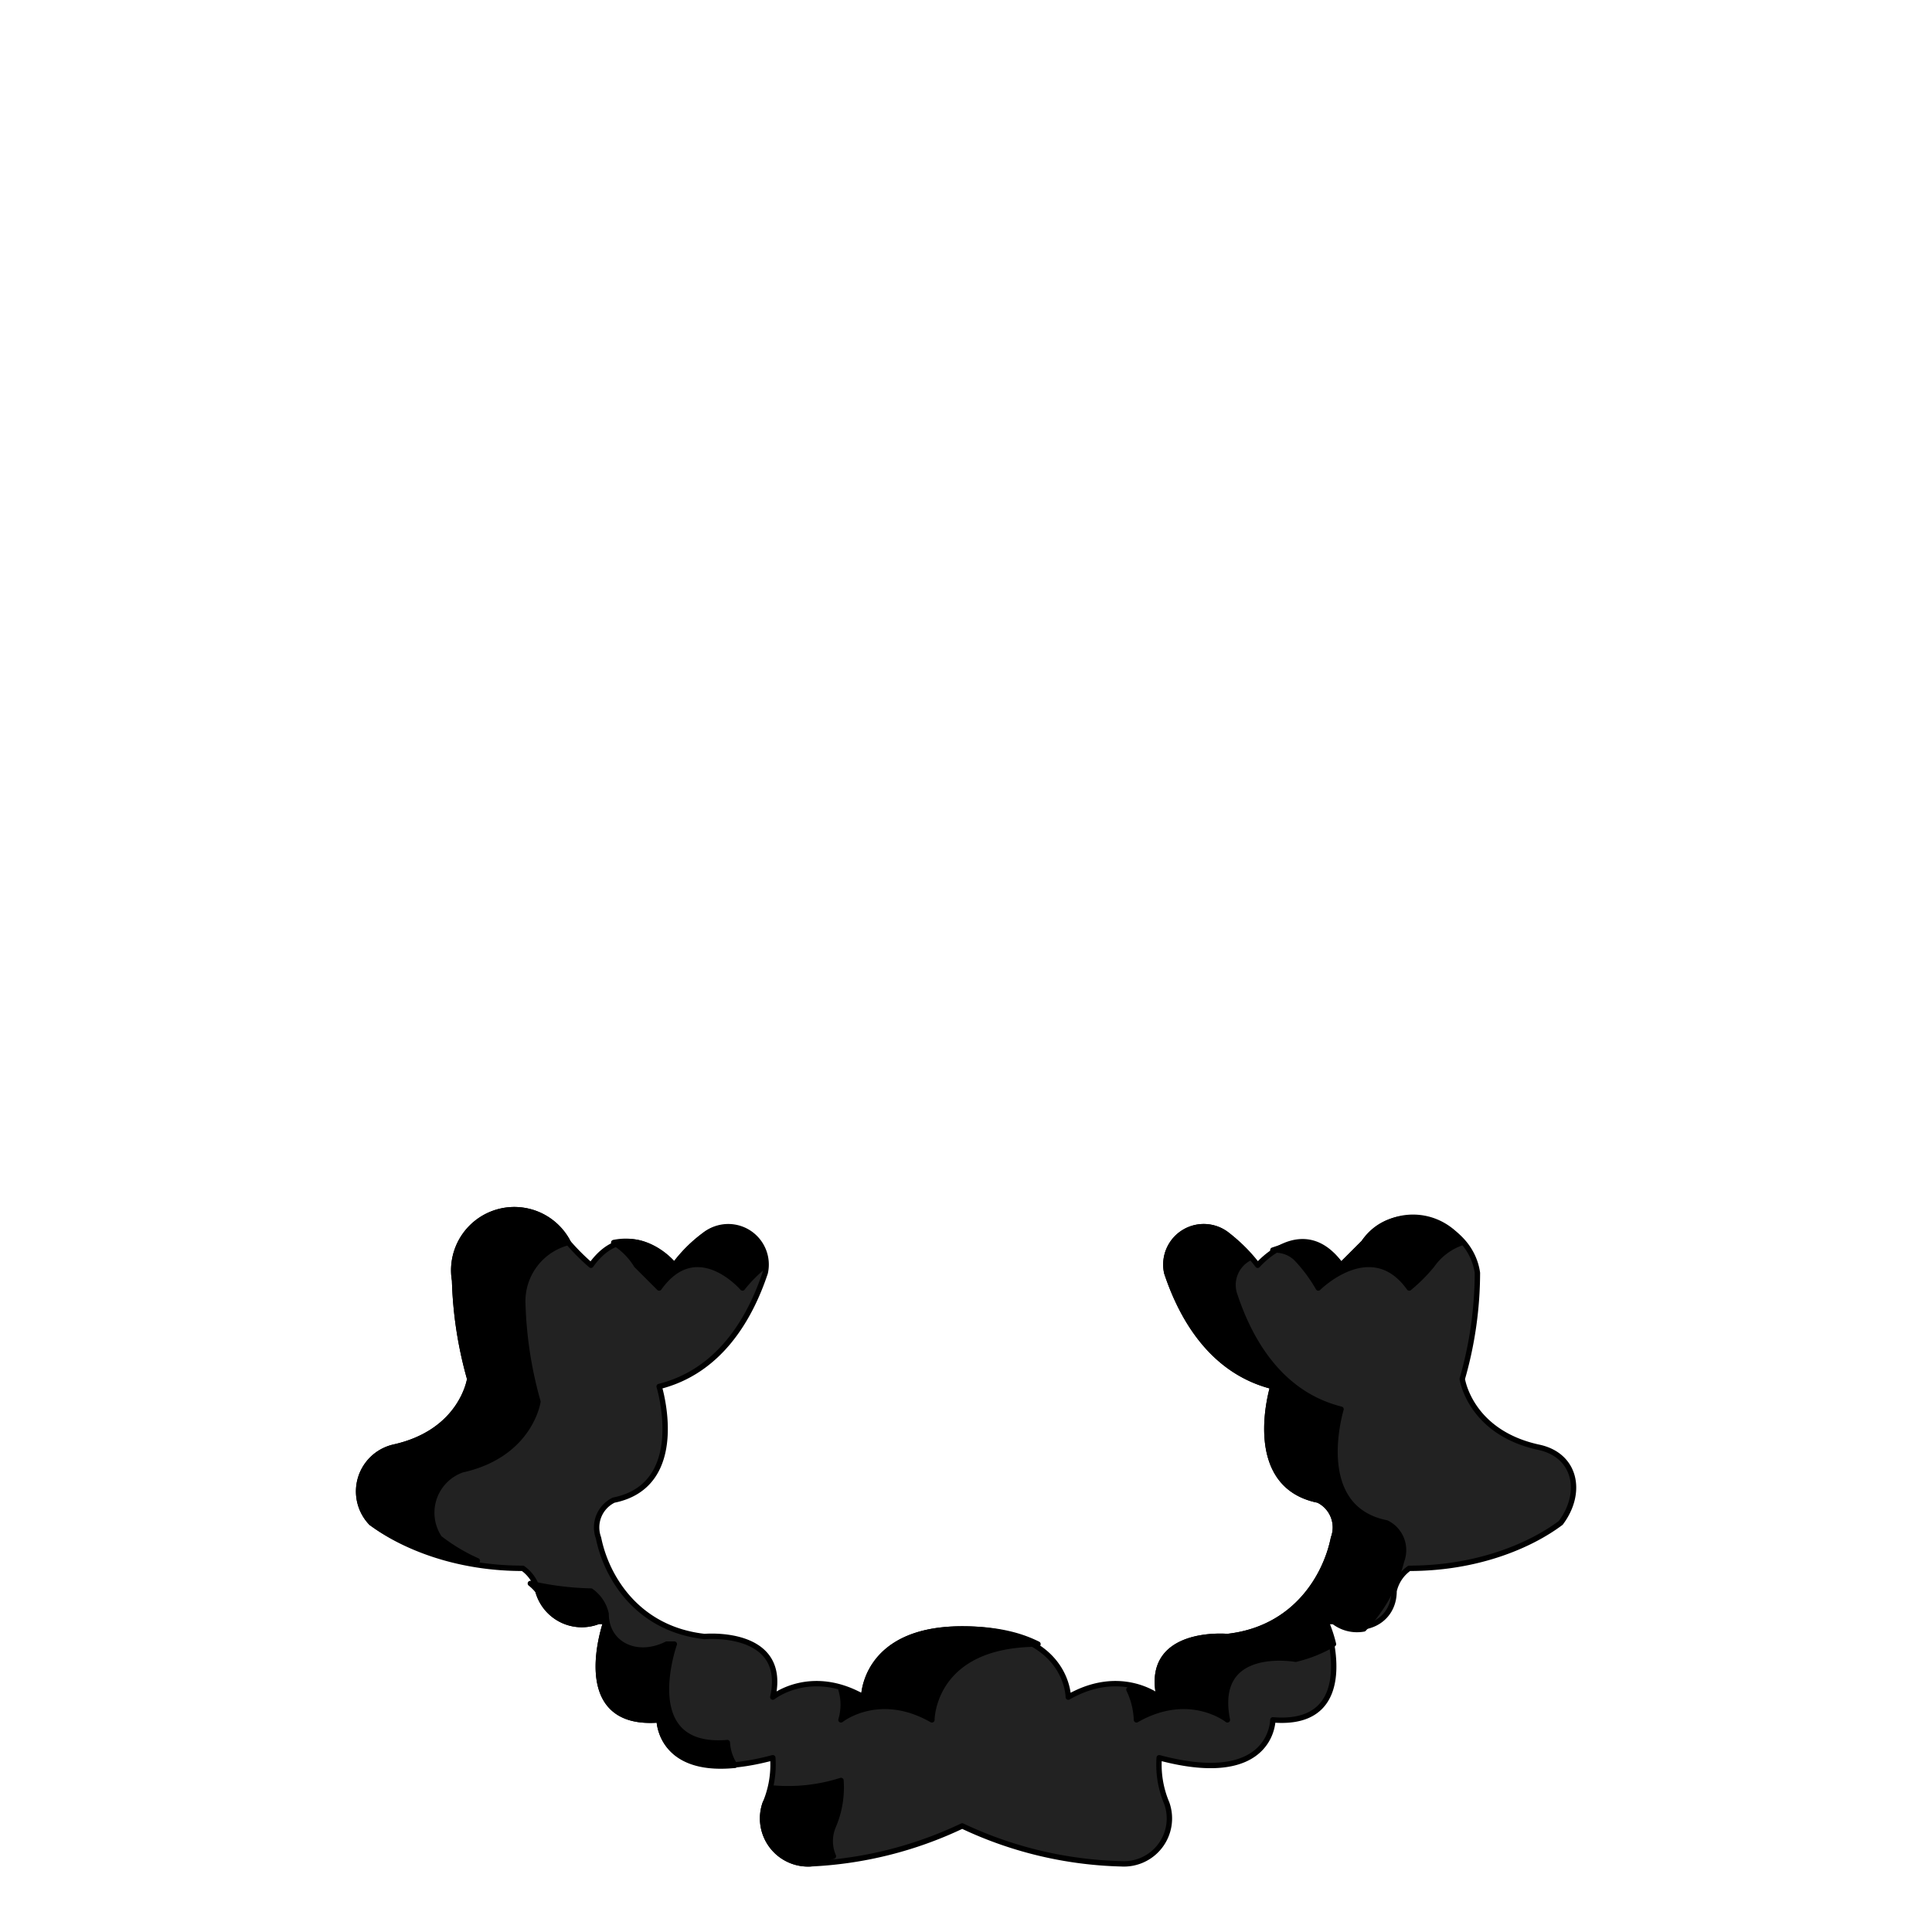 <svg xmlns='http://www.w3.org/2000/svg' viewBox='0 0 255 255'><path d='M 186 207C 195 207 202 204 206 201C 209 197 208 192 203 191C 194 189 193 182 193 182A 51 51 0 0 0 195 168C 194 161 184 158 180 164C 178 166 177 167 177 167C 172 160 166 167 166 167A 21 21 0 0 0 162 163A 5 5 0 0 0 154 168C 156 174 160 181 168 183C 168 183 164 196 174 198A 4 4 0 0 1 176 203C 175 208 171 215 162 216C 162 216 151 215 153 224C 153 224 148 220 141 224C 141 224 141 215 127 215C 114 215 114 224 114 224C 107 220 102 224 102 224C 104 215 93 216 93 216C 84 215 80 208 79 203A 4 4 0 0 1 81 198C 91 196 87 183 87 183C 95 181 99 174 101 168A 5 5 0 0 0 93 163A 19 19 0 0 0 89 167C 89 167 83 160 78 167A 29 29 0 0 1 75 164A 8 8 0 0 0 60 169A 53 53 0 0 0 62 182C 62 182 61 189 52 191A 6 6 0 0 0 49 201C 53 204 60 207 69 207A 5 5 0 0 1 71 210A 6 6 0 0 0 79 214H 80C 80 214 75 228 87 227C 87 227 87 236 102 232A 13 13 0 0 1 101 238A 6 6 0 0 0 107 246A 52 52 0 0 0 127 241A 52 52 0 0 0 148 246A 6 6 0 0 0 154 238A 13 13 0 0 1 153 232C 168 236 168 227 168 227C 180 228 175 214 175 214H 176C 180 216 184 214 184 210A 5 5 0 0 1 186 207' fill='#222222' stroke='#000' stroke-linecap='round' stroke-linejoin='round' stroke-width='0.71' /><path d='M 84 167C 86 169 87 170 87 170C 92 163 98 170 98 170A 18 18 0 0 1 101 167A 5 5 0 0 0 93 163A 19 19 0 0 0 89 167C 89 167 86 163 81 164A 9 9 0 0 1 84 167' fill='#000000' stroke='#000' stroke-linecap='round' stroke-linejoin='round' stroke-width='0.71' /><path d='M 89 217H 88C 84 219 80 217 80 213A 5 5 0 0 0 78 210A 39 39 0 0 1 70 209A 6 6 0 0 1 71 210A 6 6 0 0 0 79 214H 80C 80 214 75 228 87 227C 87 227 87 234 97 233A 6 6 0 0 1 96 230C 84 231 89 217 89 217' fill='#000000' stroke='#000' stroke-linecap='round' stroke-linejoin='round' stroke-width='0.71' /><path d='M 162 227C 160 217 171 219 171 219A 18 18 0 0 0 176 217A 18 18 0 0 0 175 214H 176A 5 5 0 0 0 180 215A 20 20 0 0 0 185 206A 4 4 0 0 0 183 201C 173 199 177 186 177 186C 169 184 165 177 163 171A 4 4 0 0 1 165 166A 19 19 0 0 0 162 163A 5 5 0 0 0 154 168C 156 174 160 181 168 183C 168 183 164 196 174 198A 4 4 0 0 1 176 203C 175 208 171 215 162 216C 162 216 151 215 153 224A 9 9 0 0 0 149 223A 10 10 0 0 1 150 227C 157 223 162 227 162 227' fill='#000000' stroke='#000' stroke-linecap='round' stroke-linejoin='round' stroke-width='0.71' /><path d='M 61 194C 70 192 71 185 71 185A 53 53 0 0 1 69 172A 8 8 0 0 1 75 164A 8 8 0 0 0 60 169A 53 53 0 0 0 62 182C 62 182 61 189 52 191A 6 6 0 0 0 49 201A 27 27 0 0 0 63 206A 24 24 0 0 1 58 203A 6 6 0 0 1 61 194' fill='#000000' stroke='#000' stroke-linecap='round' stroke-linejoin='round' stroke-width='0.71' /><path d='M 174 170C 174 170 181 163 186 170A 22 22 0 0 0 189 167A 8 8 0 0 1 193 164A 8 8 0 0 0 180 164C 178 166 177 167 177 167C 174 163 171 164 168 165A 4 4 0 0 1 171 166A 20 20 0 0 1 174 170' fill='#000000' stroke='#000' stroke-linecap='round' stroke-linejoin='round' stroke-width='0.71' /><path d='M 111 227C 111 227 116 223 123 227C 123 227 123 217 137 217V 217C 135 216 132 215 127 215C 114 215 114 224 114 224A 12 12 0 0 0 111 223A 7 7 0 0 1 111 227' fill='#000000' stroke='#000' stroke-linecap='round' stroke-linejoin='round' stroke-width='0.71' /><path d='M 110 241A 13 13 0 0 0 111 235A 23 23 0 0 1 102 236A 11 11 0 0 1 101 238A 6 6 0 0 0 107 246L 110 245A 5 5 0 0 1 110 241' fill='#000000' stroke='#000' stroke-linecap='round' stroke-linejoin='round' stroke-width='0.71' /></svg>